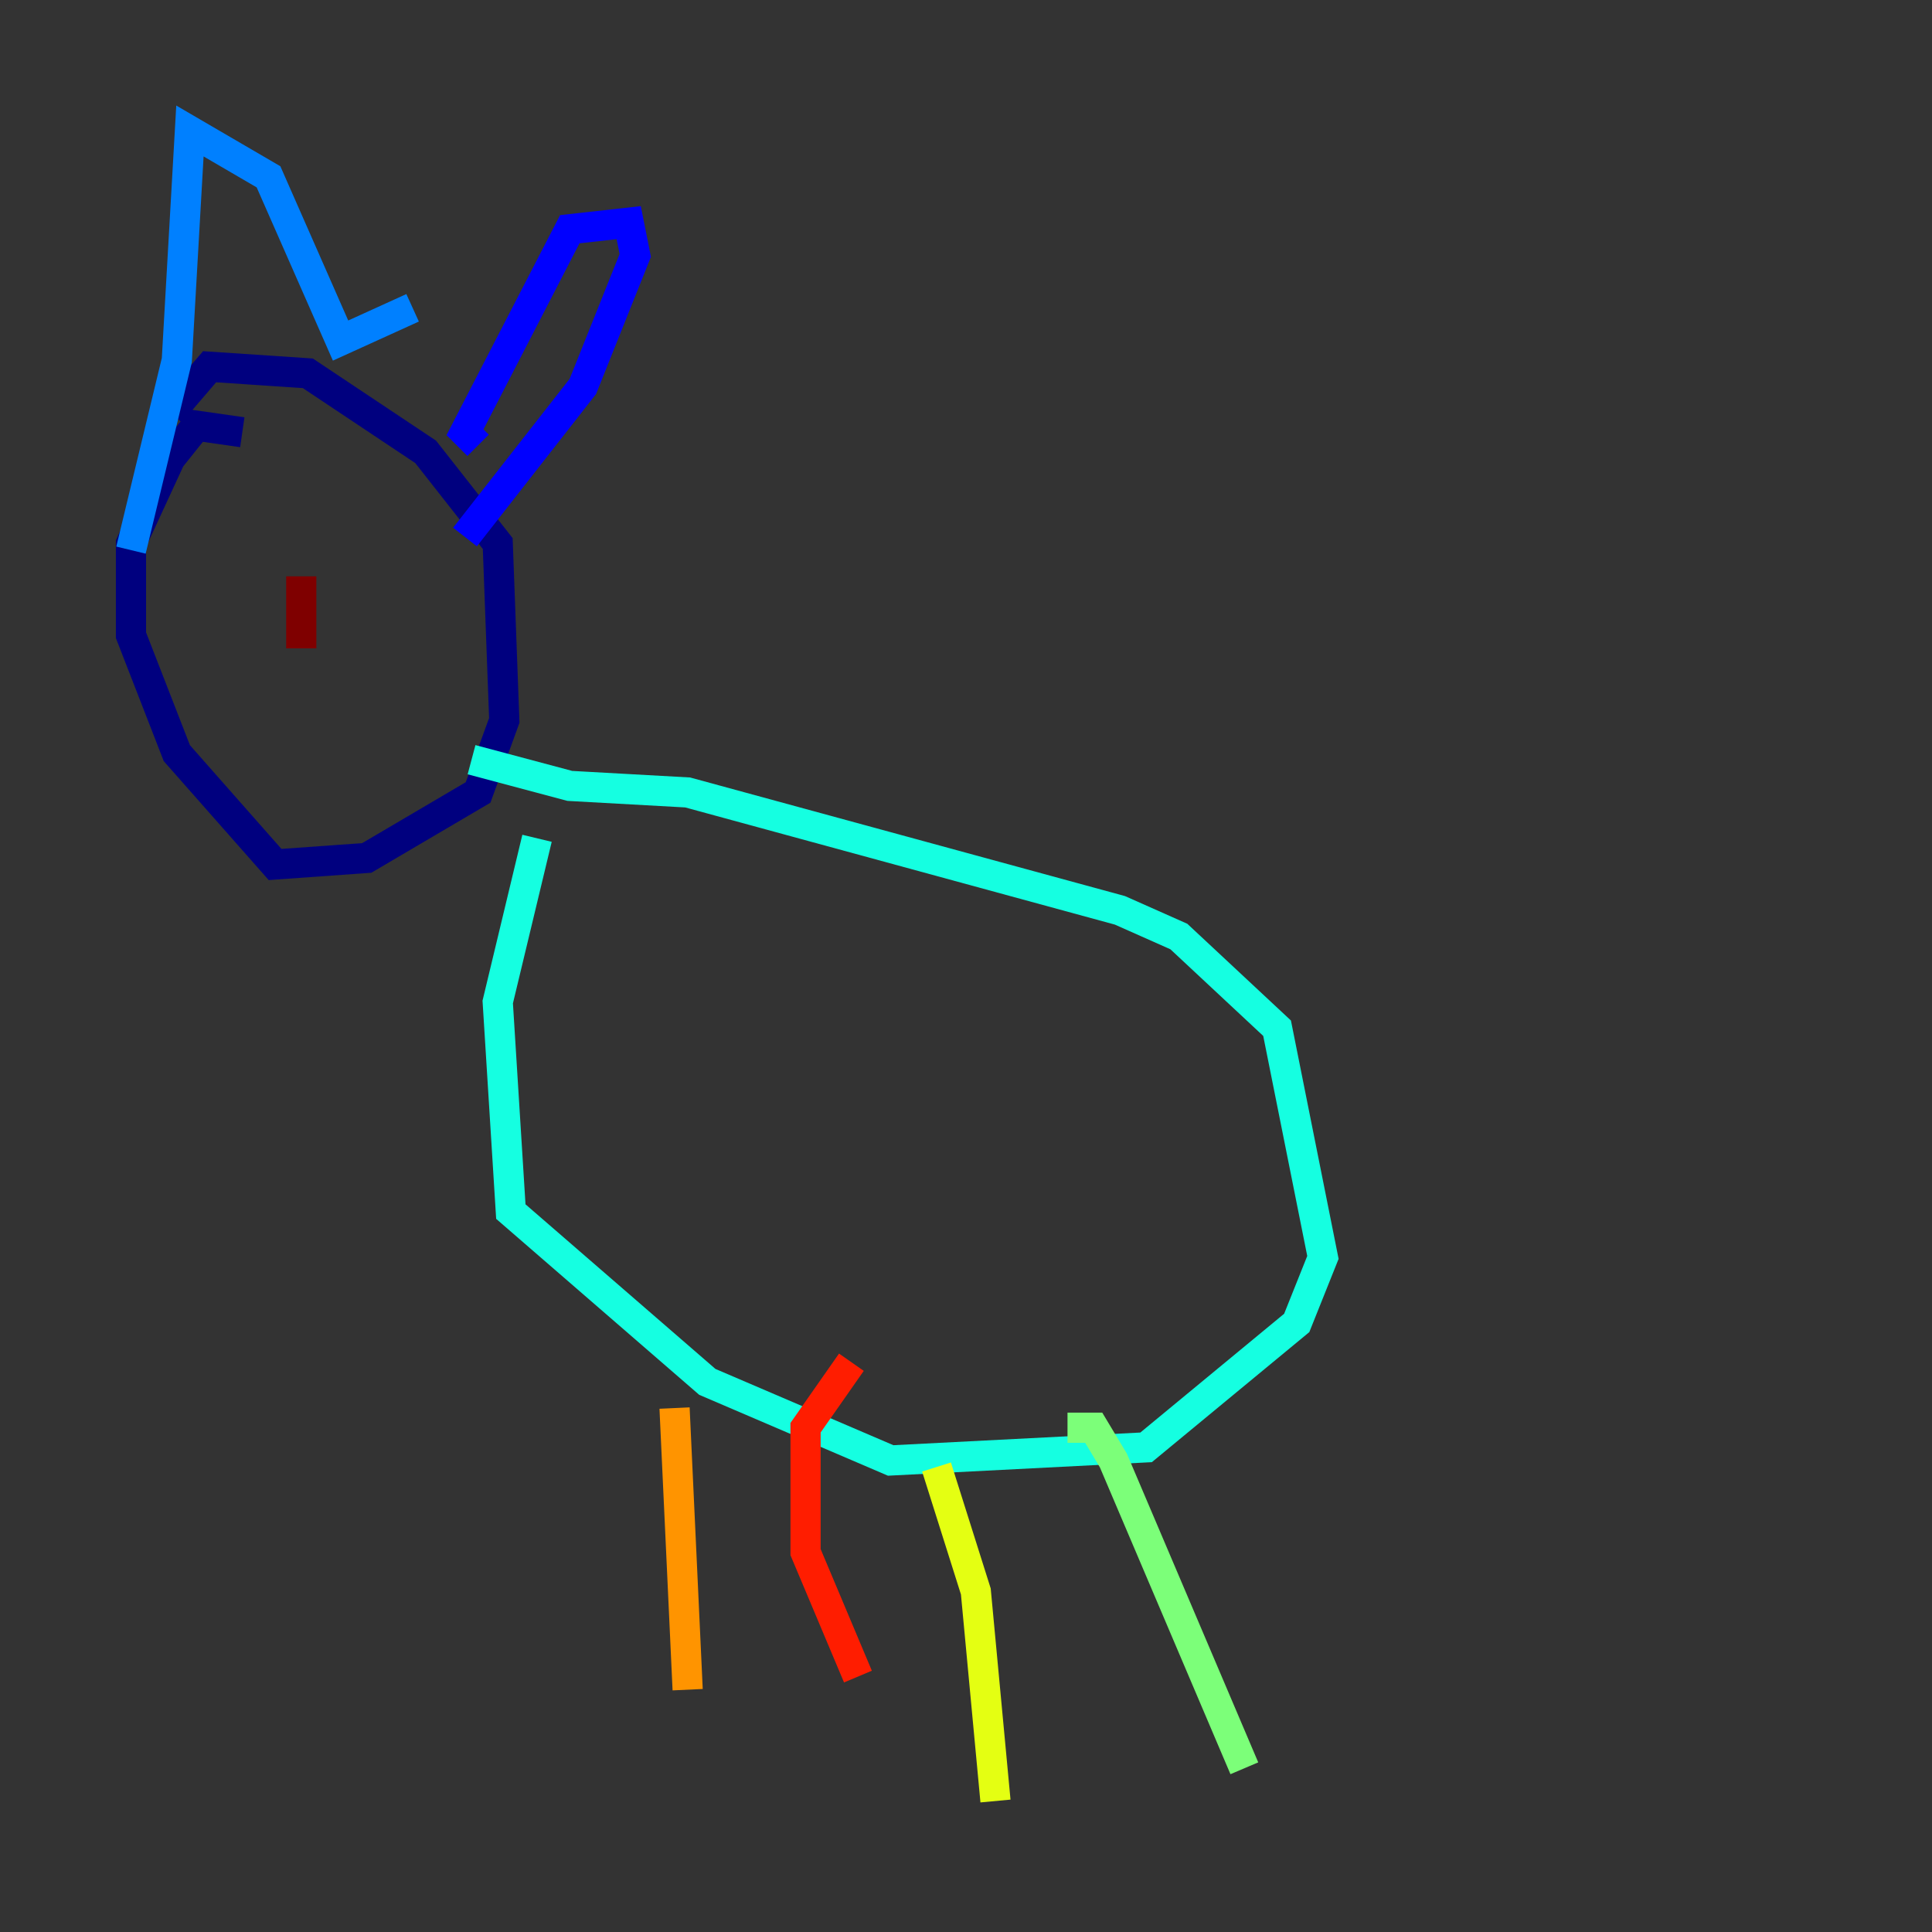 <?xml version="1.0" encoding="utf-8" ?>
<svg baseProfile="tiny" height="128" version="1.2" viewBox="0,0,128,128" width="128" xmlns="http://www.w3.org/2000/svg" xmlns:ev="http://www.w3.org/2001/xml-events" xmlns:xlink="http://www.w3.org/1999/xlink"><rect x="0" y="0" width="128" height="128" fill="#333333" stroke="none"/><defs /><polyline fill="none" points="11.281,27.336 13.885,24.298 20.393,24.732 28.203,29.939 32.976,36.014 33.41,47.729 31.675,52.502 24.298,56.841 18.224,57.275 11.715,49.898 8.678,42.088 8.678,36.014 11.281,30.373 13.017,28.203 16.054,28.637" stroke="#00007f" stroke-width="2" /><polyline fill="none" points="31.675,29.505 30.807,28.637 37.749,15.186 41.654,14.752 42.088,16.922 38.617,25.6 30.807,35.58" stroke="#0000ff" stroke-width="2" /><polyline fill="none" points="27.336,20.393 22.563,22.563 17.79,11.715 12.583,8.678 11.715,23.864 8.678,36.447" stroke="#0080ff" stroke-width="2" /><polyline fill="none" points="31.241,50.332 37.749,52.068 45.559,52.502 74.197,60.312 78.102,62.047 84.61,68.122 87.647,83.308 85.912,87.647 75.932,95.891 59.01,96.759 46.861,91.552 33.844,80.271 32.976,66.386 35.58,55.539" stroke="#15ffe1" stroke-width="2" /><polyline fill="none" points="70.725,94.59 72.461,94.59 73.763,96.759 82.441,117.153" stroke="#7cff79" stroke-width="2" /><polyline fill="none" points="62.047,97.193 64.651,105.437 65.953,119.322" stroke="#e4ff12" stroke-width="2" /><polyline fill="none" points="44.691,93.288 45.559,111.946" stroke="#ff9400" stroke-width="2" /><polyline fill="none" points="56.407,90.251 53.37,94.59 53.37,102.834 56.841,111.078" stroke="#ff1d00" stroke-width="2" /><polyline fill="none" points="19.959,38.183 19.959,42.956" stroke="#7f0000" stroke-width="2" /></svg>